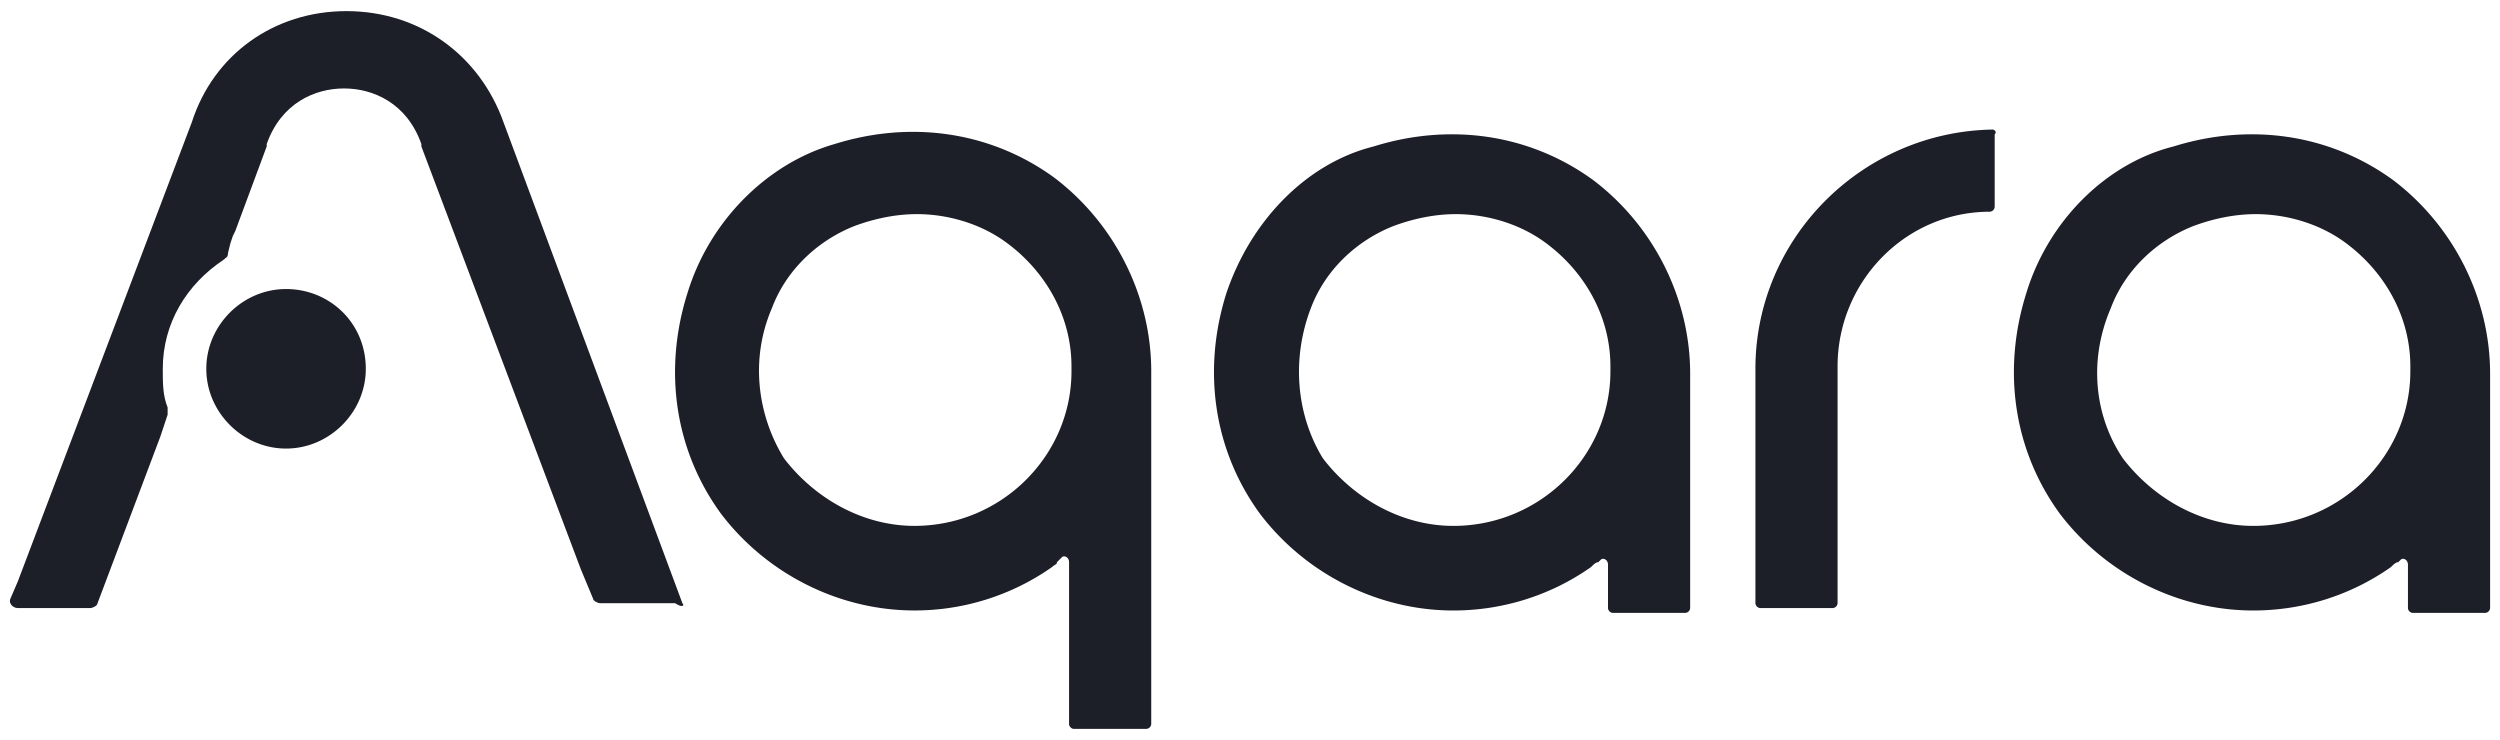 <svg width="125" height="37" viewBox="0 0 125 37" fill="none" xmlns="http://www.w3.org/2000/svg"><path d="M99.613 6.478c-6.525.12-11.842 5.438-11.842 11.963v11.72a.26.26 0 00.241.242h3.626a.26.26 0 00.241-.241V18.32c0-4.23 3.384-7.734 7.613-7.734a.26.26 0 00.242-.241V6.719c.12-.12 0-.241-.12-.241zm-85.311 7.974c-2.175 0-3.987 1.813-3.987 3.988s1.812 3.988 3.987 3.988 3.988-1.813 3.988-3.988c0-2.296-1.813-3.988-3.988-3.988zm87.002.243c-1.208 3.867-.604 7.854 1.692 10.996 2.296 3.021 5.921 4.834 9.667 4.834 2.417 0 4.833-.726 6.888-2.175.121-.121.241-.242.362-.242l.121-.121c.121-.12.363 0 .363.242v2.175c0 .12.12.241.241.241h3.625a.26.26 0 00.242-.241V18.683c0-3.746-1.813-7.371-4.833-9.667-3.142-2.296-7.13-2.9-10.997-1.692-3.383.846-6.283 3.746-7.371 7.37zm4.23.725c.725-1.934 2.296-3.383 4.108-4.108.967-.363 2.054-.605 3.142-.605 1.571 0 3.142.484 4.35 1.33 2.054 1.45 3.383 3.745 3.383 6.283v.242c0 4.229-3.504 7.733-7.854 7.733-2.538 0-4.954-1.329-6.525-3.383-1.45-2.175-1.692-4.954-.604-7.492zm-71.173-.726c-1.208 3.867-.604 7.854 1.692 10.996 2.296 3.02 5.92 4.833 9.667 4.833a11.94 11.94 0 006.888-2.175c.12-.12.241-.12.241-.241l.242-.242c.12-.12.362 0 .362.242v8.096c0 .12.121.241.242.241h3.625a.26.26 0 00.242-.241V18.56c0-3.745-1.813-7.37-4.834-9.667-3.141-2.295-7.13-2.9-10.996-1.691-3.383.966-6.283 3.867-7.37 7.492zm4.23.725c.724-1.934 2.295-3.384 4.108-4.109.967-.362 2.054-.604 3.142-.604 1.57 0 3.141.483 4.35 1.33 2.054 1.45 3.383 3.745 3.383 6.283v.242c0 4.229-3.504 7.733-7.854 7.733-2.538 0-4.954-1.33-6.525-3.383-1.33-2.176-1.692-4.955-.605-7.492zm22.717-.724c-1.209 3.867-.604 7.854 1.692 10.996 2.296 3.021 5.92 4.834 9.667 4.834 2.416 0 4.833-.726 6.887-2.175.121-.121.242-.242.363-.242l.12-.121c.121-.12.363 0 .363.242v2.175c0 .12.121.241.241.241h3.626a.26.26 0 00.241-.241V18.683c0-3.746-1.812-7.371-4.833-9.667-3.142-2.296-7.13-2.9-10.996-1.692-3.383.846-6.163 3.746-7.371 7.37zm4.23.725c.724-1.934 2.295-3.383 4.108-4.108.966-.363 2.054-.605 3.141-.605 1.571 0 3.142.484 4.35 1.33 2.055 1.45 3.384 3.745 3.384 6.283v.242c0 4.229-3.504 7.733-7.854 7.733-2.538 0-4.955-1.329-6.526-3.383-1.329-2.175-1.57-4.954-.604-7.492z" fill="#1C1E28"/><path d="M34.12 30.161L25.176 6.114C23.97 2.731 20.948.556 17.323.556S10.677 2.73 9.59 6.114l-8.7 22.96-.363.845c-.121.242.12.484.362.484h3.625c.121 0 .363-.121.363-.242l3.142-8.338.362-1.087v-.363c-.242-.604-.242-1.208-.242-1.933 0-2.296 1.209-4.23 3.021-5.438.121-.12.242-.12.242-.362l.12-.484.122-.362.12-.242 1.571-4.23v-.12c.725-2.054 2.417-2.78 3.867-2.78 1.45 0 3.142.726 3.867 2.78v.12l7.975 21.147.604 1.45c0 .121.242.242.363.242h3.746c.362.242.483.12.362 0z" fill="#1C1E28"/></svg>